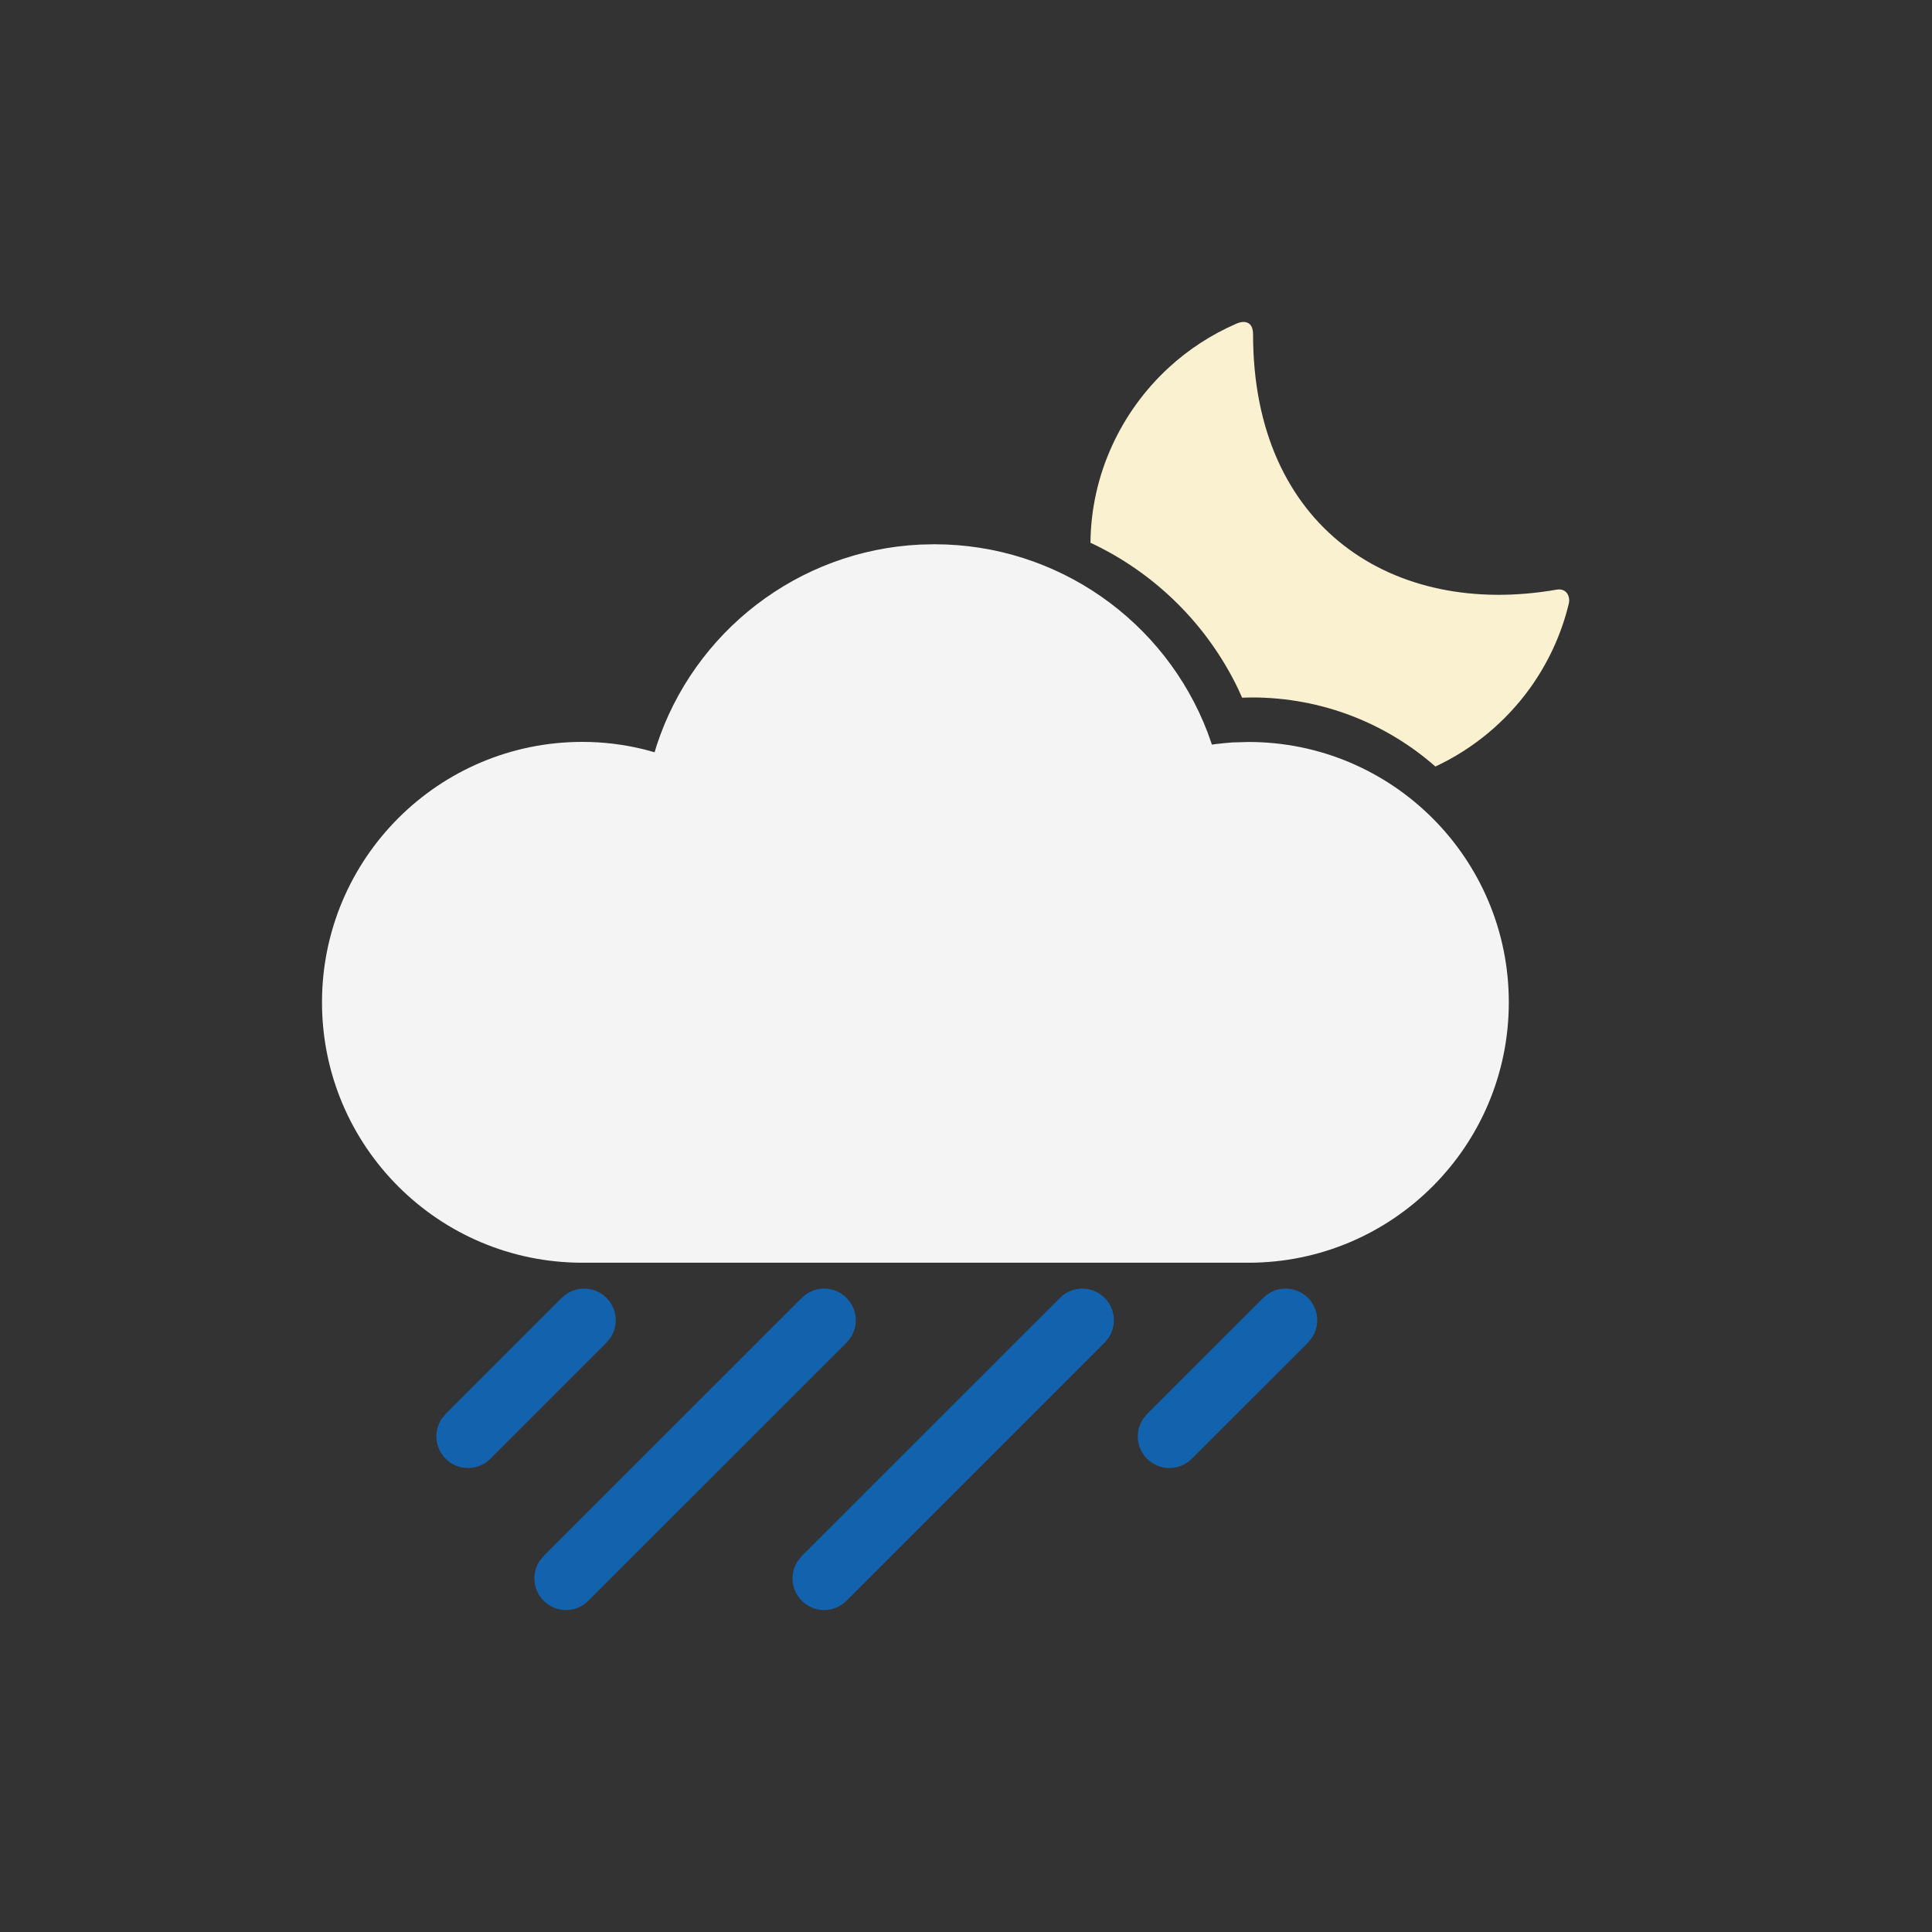 <svg width="24" height="24" viewBox="0 0 24 24" fill="none" xmlns="http://www.w3.org/2000/svg">
<rect x="0" y="0" width="24" height="24" fill="#333333" stroke="none"/>
<path d="M6.978 16.123C7.132 15.969 7.381 15.969 7.534 16.123C7.668 16.257 7.685 16.465 7.584 16.617L7.534 16.679L6.092 18.121C5.938 18.275 5.689 18.275 5.536 18.121C5.401 17.987 5.385 17.78 5.485 17.627L5.536 17.565L6.978 16.123Z" fill="#1262AD"/>
<path d="M15.692 16.123C15.845 15.969 16.094 15.969 16.248 16.123C16.382 16.257 16.399 16.465 16.298 16.617L16.248 16.679L14.805 18.121C14.652 18.275 14.403 18.275 14.249 18.121C14.115 17.987 14.098 17.78 14.199 17.627L14.249 17.565L15.692 16.123Z" fill="#1262AD"/>
<path d="M9.96 16.123C10.114 15.969 10.362 15.969 10.516 16.123C10.65 16.257 10.667 16.465 10.566 16.617L10.516 16.679L7.309 19.885C7.156 20.039 6.907 20.039 6.753 19.885C6.619 19.751 6.602 19.544 6.703 19.391L6.753 19.329L9.96 16.123Z" fill="#1262AD"/>
<path d="M13.167 16.123C13.32 15.969 13.569 15.969 13.722 16.123C13.857 16.257 13.873 16.465 13.773 16.617L13.722 16.679L10.516 19.885C10.362 20.039 10.114 20.039 9.96 19.885C9.826 19.751 9.809 19.544 9.91 19.391L9.96 19.329L13.167 16.123Z" fill="#1262AD"/>
<path d="M15.358 4.021C15.461 3.976 15.566 3.994 15.566 4.154C15.566 6.555 17.306 7.679 19.336 7.325C19.463 7.303 19.509 7.413 19.488 7.499C19.395 7.886 19.227 8.242 19.003 8.553C18.702 8.969 18.298 9.304 17.831 9.522C17.222 8.987 16.424 8.664 15.55 8.664L15.43 8.667L15.378 8.552C14.988 7.745 14.335 7.111 13.546 6.742C13.55 6.319 13.644 5.914 13.81 5.547C13.978 5.176 14.218 4.844 14.516 4.569C14.761 4.343 15.045 4.157 15.358 4.021Z" fill="#FAF1D0"/>
<path d="M11.431 6.765C9.911 6.838 8.617 7.851 8.156 9.264L8.132 9.345L8 9.309C7.751 9.248 7.495 9.216 7.235 9.216C5.448 9.216 4 10.665 4 12.451C4 14.238 5.448 15.686 7.235 15.686H15.508C17.295 15.686 18.743 14.238 18.743 12.451C18.743 10.665 17.295 9.217 15.508 9.217L15.305 9.223C15.238 9.228 15.171 9.235 15.103 9.243L15.055 9.25L15.003 9.103C14.477 7.718 13.14 6.761 11.607 6.761L11.431 6.765Z" fill="#F4F4F4"/>
</svg>
